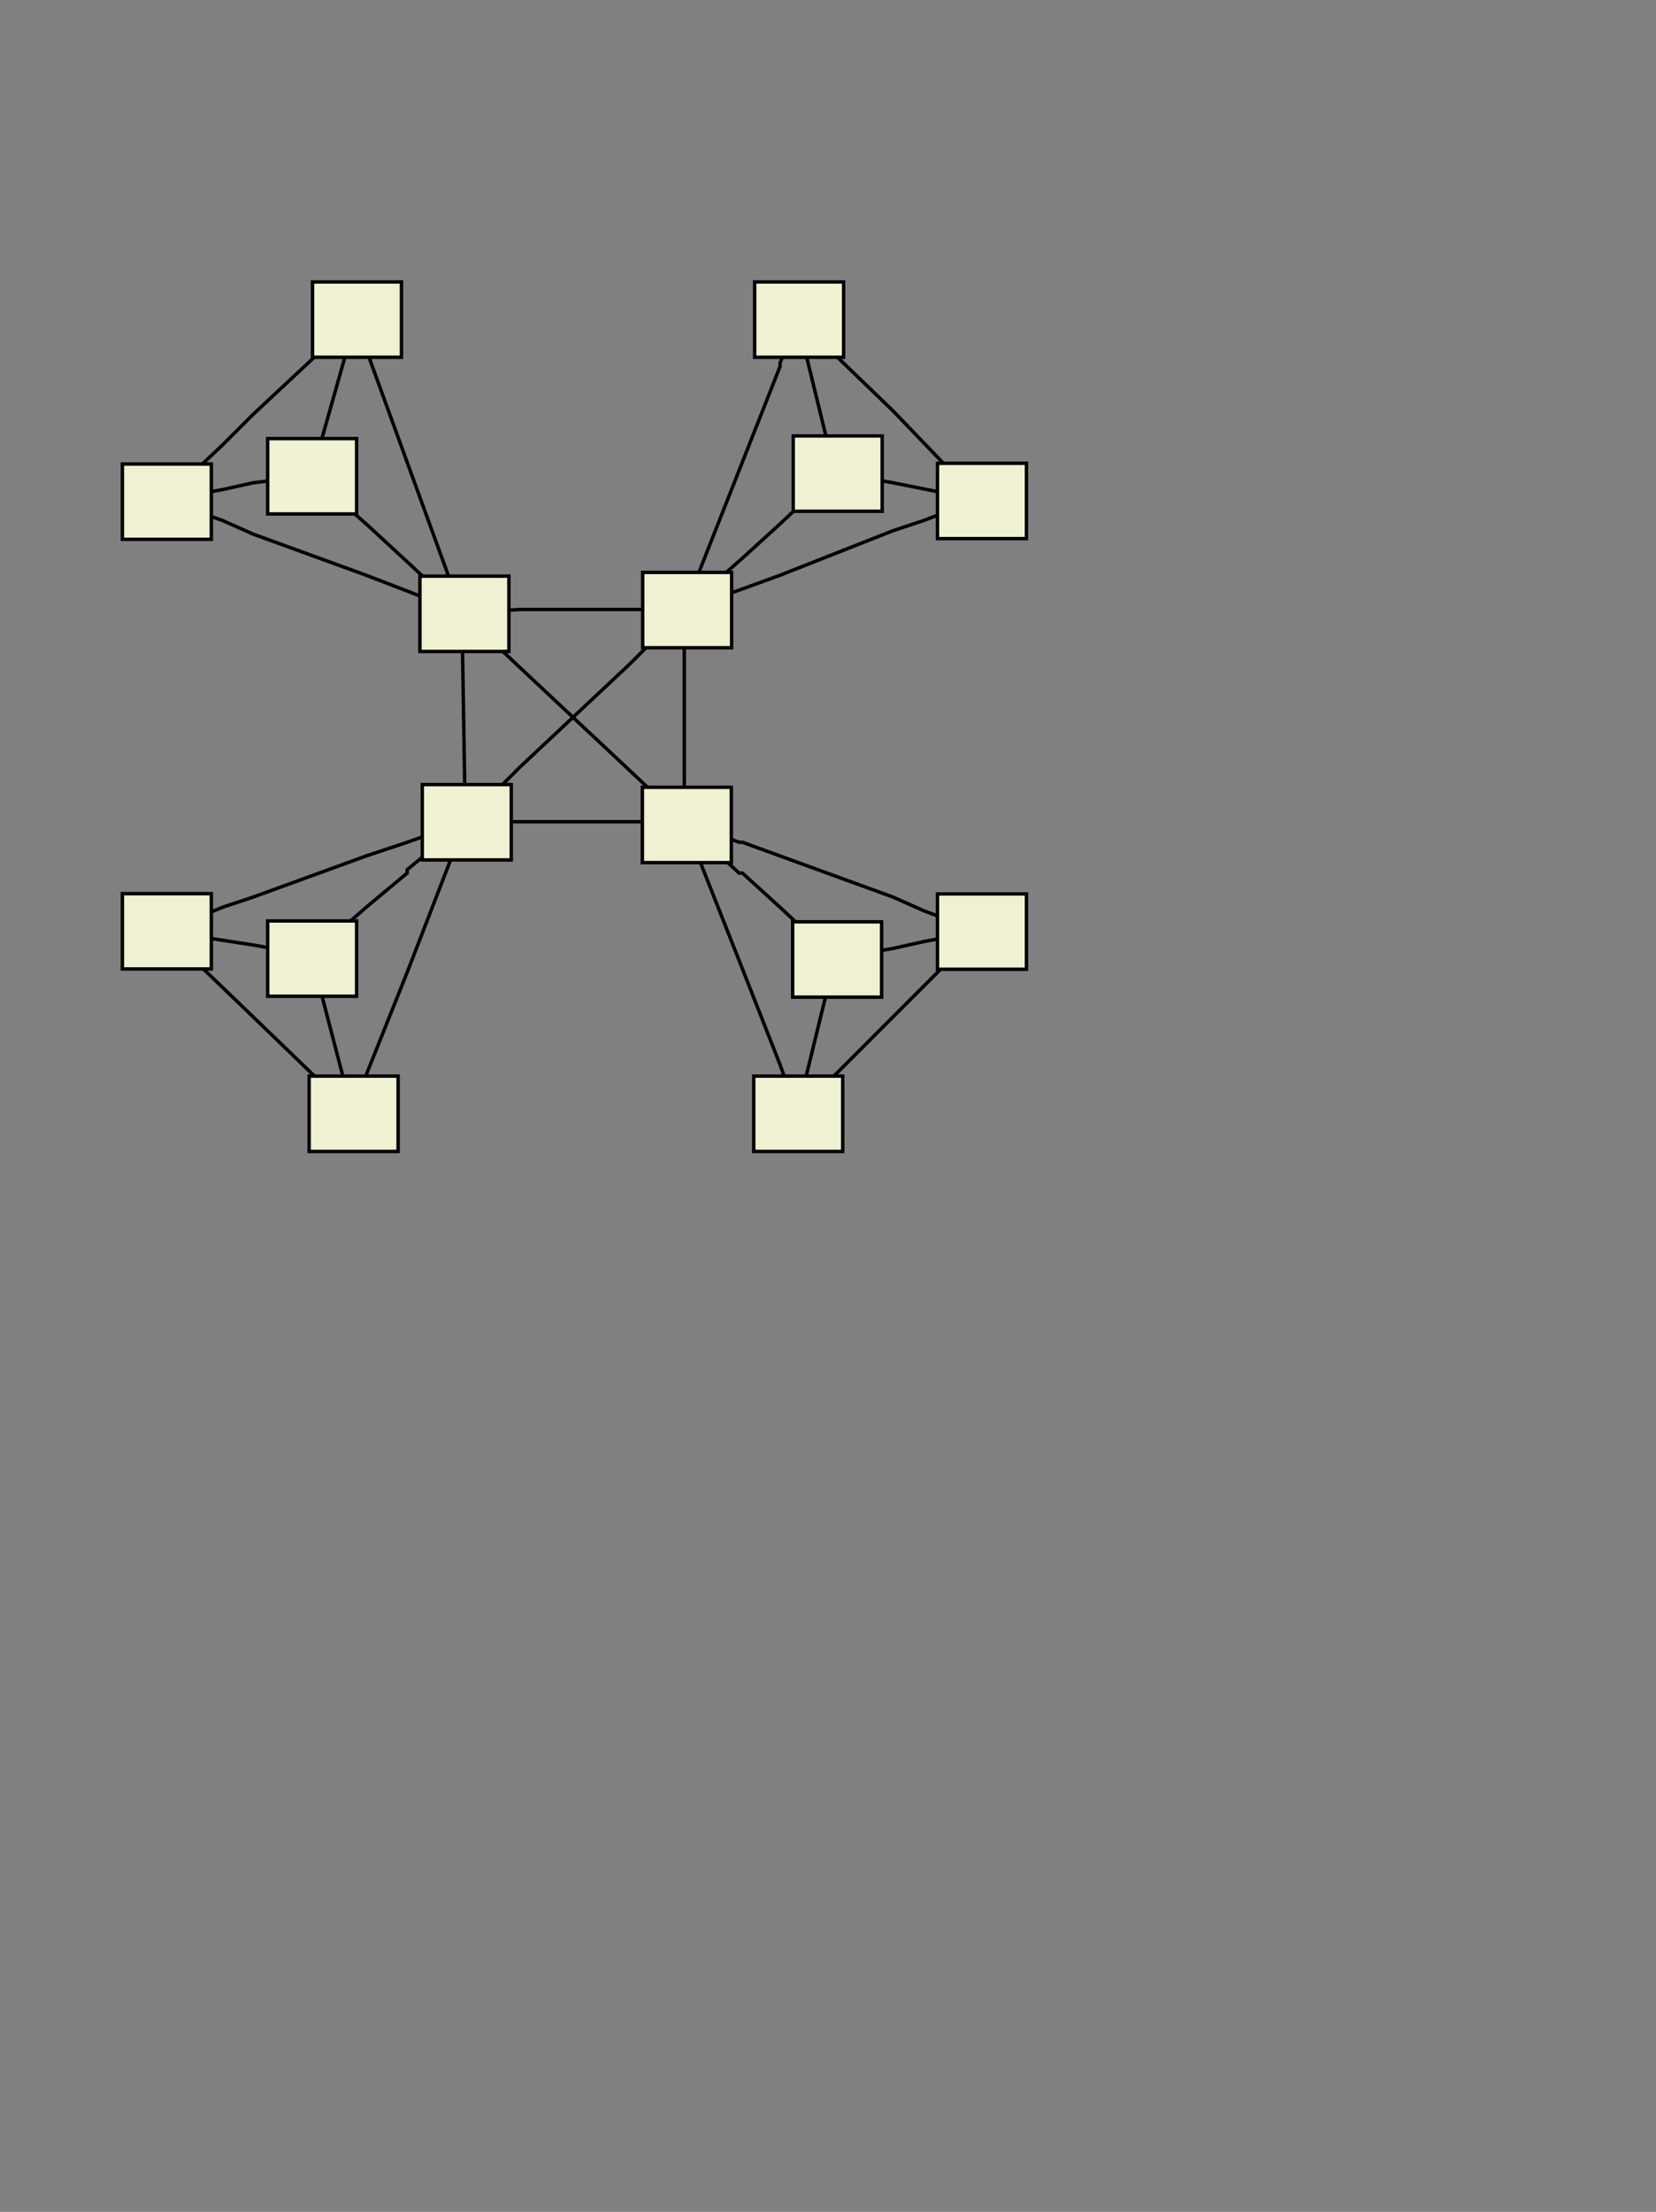 <?xml version="1.0" encoding="UTF-8"?>
<!--Created with Dunnart (http://www.csse.monash.edu.au/~mwybrow/dunnart/)-->
<svg xmlns:inkscape="http://www.inkscape.org/namespaces/inkscape" xmlns:dunnart="http://www.csse.monash.edu.au/~mwybrow/dunnart.dtd" xmlns:sodipodi="http://sodipodi.sourceforge.net/DTD/sodipodi-0.dtd" xmlns:xlink="http://www.w3.org/1999/xlink" xmlns="http://www.w3.org/2000/svg" height="646px" viewBox="190 18 484 646">
  <rect x="190" y="18" width="484" height="646" fill="#808080" stroke="none"/>
  <dunnart:options useMultiway="1" instantFeedback="1" newConnType="53" orientation="0" graphMode="1" layoutMode="0" nonOverlapConstraints="0" straightenConnectors="1" avoidBuffer="4" pageBoundaryConstraints="0" defaultIdealConnectorLength="1" penaliseCrossings="1"/>
  <sodipodi:namedview showguides="false" guidetolerance="5.0" guidecolor="#000000ff" guideopacity="0.25" bordercolor="#000000" borderopacity="0.5" width="484px" height="646px">
    <sodipodi:guide dunnart:type="indGuide" position="111" orientation="horizontal" dunnart:position="108" dunnart:direction="101" id="47"/>
    <sodipodi:guide dunnart:type="indGuide" position="238" orientation="vertical" dunnart:position="235" dunnart:direction="100" id="48"/>
    <sodipodi:guide dunnart:type="indGuide" position="343" orientation="horizontal" dunnart:position="340" dunnart:direction="101" id="49"/>
    <sodipodi:guide dunnart:type="indGuide" position="477" orientation="vertical" dunnart:position="474" dunnart:direction="100" id="50"/>
  </sodipodi:namedview>
  <style type="text/css">.shape   { stroke:black; stroke-width:1px; fill:#f0f0d2; } .connector { fill:none; stroke:black; stroke-width:1px; stroke-linecap:butt; stroke-linejoin:miter; stroke-opacity:1; } .cluster { fill:#60cdf3; fill-opacity:0.333; } .tLabel { text-anchor:middle; text-align:center; } .tsLabel { font-size:11px; font-style:normal; font-weight:normal; fill:black; fill-opacity:1; stroke:none; font-family:DejaVu Sans; } .frLabel { font-size:11px; font-style:normal; font-weight:normal; fill:black; fill-opacity:1; stroke:none; stroke-width:1px; stroke-linecap:butt; stroke-linejoin:miter; stroke-opacity:1; font-family:DejaVu Sans; font-stretch:normal; font-variant:normal; text-anchor:middle; text-align:center; progression-align:center; writing-mode:lr; line-height:125%; } </style>
  <defs>
    <marker inkscape:stockid="ConnArrowEnd" orient="auto" refX="7.5" refY="0.0" id="ConnArrowEnd" style="overflow:visible;">
      <path d="M 0.0,0.0 L 1.0,-5.0 L -12.5,0.0 L 1.0,5.0 L 0.0,0.0 z" style="fill-rule:evenodd; stroke:#000000; stroke-width:1px; marker-start:none;" transform="scale(0.6) rotate(180)"/>
    </marker>
  </defs>
  <path id="17" class="connector" dunnart:srcID="15" dunnart:srcFlags="544" dunnart:srcX="412" dunnart:srcY="238" dunnart:dstID="14" dunnart:dstFlags="544" dunnart:dstX="424" dunnart:dstY="195" dunnart:directed="0" d="M 238,164 L 255,148 L 264,139 L 294,111 " dunnart:type="connAvoidPoly"/>
  <path id="18" class="connector" dunnart:srcID="14" dunnart:srcFlags="544" dunnart:srcX="424" dunnart:srcY="195" dunnart:dstID="1" dunnart:dstFlags="544" dunnart:dstX="485" dunnart:dstY="258" dunnart:directed="0" d="M 294,111 L 297,120 L 297,120 L 325,197 " dunnart:type="connAvoidPoly"/>
  <path id="19" class="connector" dunnart:srcID="15" dunnart:srcFlags="544" dunnart:srcX="412" dunnart:srcY="238" dunnart:dstID="16" dunnart:dstFlags="544" dunnart:dstX="467" dunnart:dstY="185" dunnart:directed="0" d="M 238,164 L 255,161 L 264,159 L 281,157 " dunnart:type="connAvoidPoly"/>
  <path id="20" class="connector" dunnart:srcID="16" dunnart:srcFlags="544" dunnart:srcX="467" dunnart:srcY="185" dunnart:dstID="1" dunnart:dstFlags="544" dunnart:dstX="485" dunnart:dstY="258" dunnart:directed="0" d="M 281,157 L 297,171 L 310,183 L 325,197 " dunnart:type="connAvoidPoly"/>
  <path id="21" class="connector" dunnart:srcID="5" dunnart:srcFlags="544" dunnart:srcX="568" dunnart:srcY="185" dunnart:dstID="6" dunnart:dstFlags="544" dunnart:dstX="611" dunnart:dstY="196" dunnart:directed="0" d="M 423,111 L 434,156 " dunnart:type="connAvoidPoly"/>
  <path id="22" class="connector" dunnart:srcID="6" dunnart:srcFlags="544" dunnart:srcX="611" dunnart:srcY="196" dunnart:dstID="7" dunnart:dstFlags="544" dunnart:dstX="621" dunnart:dstY="240" dunnart:directed="0" d="M 434,156 L 451,159 L 476,164 " dunnart:type="connAvoidPoly"/>
  <path id="23" class="connector" dunnart:srcID="7" dunnart:srcFlags="544" dunnart:srcX="621" dunnart:srcY="240" dunnart:dstID="2" dunnart:dstFlags="544" dunnart:dstX="548" dunnart:dstY="258" dunnart:directed="0" d="M 476,164 L 460,170 L 451,173 L 451,173 L 418,186 L 418,186 L 407,190 L 390,196 " dunnart:type="connAvoidPoly"/>
  <path id="24" class="connector" dunnart:srcID="2" dunnart:srcFlags="544" dunnart:srcX="548" dunnart:srcY="258" dunnart:dstID="5" dunnart:dstFlags="544" dunnart:dstX="568" dunnart:dstY="185" dunnart:directed="0" d="M 390,196 L 418,125 L 418,124 L 423,111 " dunnart:type="connAvoidPoly"/>
  <path id="25" class="connector" dunnart:srcID="1" dunnart:srcFlags="544" dunnart:srcX="485" dunnart:srcY="258" dunnart:dstID="2" dunnart:dstFlags="544" dunnart:dstX="548" dunnart:dstY="258" dunnart:directed="0" d="M 325,197 L 342,196 L 374,196 L 390,196 " dunnart:type="connAvoidPoly"/>
  <path id="26" class="connector" dunnart:srcID="5" dunnart:srcFlags="544" dunnart:srcX="568" dunnart:srcY="185" dunnart:dstID="7" dunnart:dstFlags="544" dunnart:dstX="621" dunnart:dstY="240" dunnart:directed="0" d="M 423,111 L 451,138 L 476,164 " dunnart:type="connAvoidPoly"/>
  <path id="27" class="connector" dunnart:srcID="6" dunnart:srcFlags="544" dunnart:srcX="611" dunnart:srcY="196" dunnart:dstID="2" dunnart:dstFlags="544" dunnart:dstX="548" dunnart:dstY="258" dunnart:directed="0" d="M 434,156 L 418,171 L 407,181 L 390,196 " dunnart:type="connAvoidPoly"/>
  <path id="28" class="connector" dunnart:srcID="15" dunnart:srcFlags="544" dunnart:srcX="412" dunnart:srcY="238" dunnart:dstID="1" dunnart:dstFlags="544" dunnart:dstX="485" dunnart:dstY="258" dunnart:directed="0" d="M 238,164 L 255,170 L 264,174 L 264,174 L 297,186 L 297,186 L 310,191 L 325,197 " dunnart:type="connAvoidPoly"/>
  <path id="29" class="connector" dunnart:srcID="16" dunnart:srcFlags="544" dunnart:srcX="467" dunnart:srcY="185" dunnart:dstID="14" dunnart:dstFlags="544" dunnart:dstX="424" dunnart:dstY="195" dunnart:directed="0" d="M 281,157 L 294,111 " dunnart:type="connAvoidPoly"/>
  <path id="30" class="connector" dunnart:srcID="11" dunnart:srcFlags="544" dunnart:srcX="412" dunnart:srcY="339" dunnart:dstID="3" dunnart:dstFlags="544" dunnart:dstX="485" dunnart:dstY="321" dunnart:directed="0" d="M 238,290 L 255,283 L 264,280 L 264,280 L 297,268 L 297,268 L 309,264 L 309,264 L 326,258 " dunnart:type="connAvoidPoly"/>
  <path id="31" class="connector" dunnart:srcID="3" dunnart:srcFlags="544" dunnart:srcX="485" dunnart:srcY="321" dunnart:dstID="1" dunnart:dstFlags="544" dunnart:dstX="485" dunnart:dstY="258" dunnart:directed="0" d="M 326,258 L 325,197 " dunnart:type="connAvoidPoly"/>
  <path id="32" class="connector" dunnart:srcID="2" dunnart:srcFlags="544" dunnart:srcX="548" dunnart:srcY="258" dunnart:dstID="4" dunnart:dstFlags="544" dunnart:dstX="548" dunnart:dstY="321" dunnart:directed="0" d="M 390,196 L 390,258 " dunnart:type="connAvoidPoly"/>
  <path id="33" class="connector" dunnart:srcID="4" dunnart:srcFlags="544" dunnart:srcX="548" dunnart:srcY="321" dunnart:dstID="3" dunnart:dstFlags="544" dunnart:dstX="485" dunnart:dstY="321" dunnart:directed="0" d="M 390,258 L 374,258 L 326,258 " dunnart:type="connAvoidPoly"/>
  <path id="34" class="connector" dunnart:srcID="3" dunnart:srcFlags="544" dunnart:srcX="485" dunnart:srcY="321" dunnart:dstID="2" dunnart:dstFlags="544" dunnart:dstX="548" dunnart:dstY="258" dunnart:directed="0" d="M 326,258 L 342,242 L 374,212 L 390,196 " dunnart:type="connAvoidPoly"/>
  <path id="35" class="connector" dunnart:srcID="1" dunnart:srcFlags="544" dunnart:srcX="485" dunnart:srcY="258" dunnart:dstID="4" dunnart:dstFlags="544" dunnart:dstX="548" dunnart:dstY="321" dunnart:directed="0" d="M 325,197 L 342,213 L 374,243 L 390,258 " dunnart:type="connAvoidPoly"/>
  <path id="36" class="connector" dunnart:srcID="4" dunnart:srcFlags="544" dunnart:srcX="548" dunnart:srcY="321" dunnart:dstID="9" dunnart:dstFlags="544" dunnart:dstX="621" dunnart:dstY="341" dunnart:directed="0" d="M 390,258 L 406,264 L 407,264 L 418,268 L 418,268 L 451,280 L 451,280 L 460,284 L 476,290 " dunnart:type="connAvoidPoly"/>
  <path id="37" class="connector" dunnart:srcID="9" dunnart:srcFlags="544" dunnart:srcX="621" dunnart:srcY="341" dunnart:dstID="10" dunnart:dstFlags="544" dunnart:dstX="566" dunnart:dstY="394" dunnart:directed="0" d="M 476,290 L 460,306 L 451,315 L 451,315 L 423,343 " dunnart:type="connAvoidPoly"/>
  <path id="38" class="connector" dunnart:srcID="10" dunnart:srcFlags="544" dunnart:srcX="566" dunnart:srcY="394" dunnart:dstID="8" dunnart:dstFlags="544" dunnart:dstX="609" dunnart:dstY="384" dunnart:directed="0" d="M 423,343 L 434,298 " dunnart:type="connAvoidPoly"/>
  <path id="39" class="connector" dunnart:srcID="8" dunnart:srcFlags="544" dunnart:srcX="609" dunnart:srcY="384" dunnart:dstID="4" dunnart:dstFlags="544" dunnart:dstX="548" dunnart:dstY="321" dunnart:directed="0" d="M 434,298 L 418,283 L 407,273 L 406,273 L 390,258 " dunnart:type="connAvoidPoly"/>
  <path id="40" class="connector" dunnart:srcID="4" dunnart:srcFlags="544" dunnart:srcX="548" dunnart:srcY="321" dunnart:dstID="10" dunnart:dstFlags="544" dunnart:dstX="566" dunnart:dstY="394" dunnart:directed="0" d="M 390,258 L 407,301 L 418,329 L 423,343 " dunnart:type="connAvoidPoly"/>
  <path id="41" class="connector" dunnart:srcID="9" dunnart:srcFlags="544" dunnart:srcX="621" dunnart:srcY="341" dunnart:dstID="8" dunnart:dstFlags="544" dunnart:dstX="609" dunnart:dstY="384" dunnart:directed="0" d="M 476,290 L 460,293 L 451,295 L 434,298 " dunnart:type="connAvoidPoly"/>
  <path id="42" class="connector" dunnart:srcID="11" dunnart:srcFlags="544" dunnart:srcX="412" dunnart:srcY="339" dunnart:dstID="13" dunnart:dstFlags="544" dunnart:dstX="465" dunnart:dstY="394" dunnart:directed="0" d="M 238,290 L 264,315 L 264,315 L 293,343 " dunnart:type="connAvoidPoly"/>
  <path id="43" class="connector" dunnart:srcID="13" dunnart:srcFlags="544" dunnart:srcX="465" dunnart:srcY="394" dunnart:dstID="12" dunnart:dstFlags="544" dunnart:dstX="422" dunnart:dstY="382" dunnart:directed="0" d="M 293,343 L 281,297 " dunnart:type="connAvoidPoly"/>
  <path id="44" class="connector" dunnart:srcID="12" dunnart:srcFlags="544" dunnart:srcX="422" dunnart:srcY="382" dunnart:dstID="3" dunnart:dstFlags="544" dunnart:dstX="485" dunnart:dstY="321" dunnart:directed="0" d="M 281,297 L 297,283 L 309,273 L 309,272 L 326,258 " dunnart:type="connAvoidPoly"/>
  <path id="45" class="connector" dunnart:srcID="3" dunnart:srcFlags="544" dunnart:srcX="485" dunnart:srcY="321" dunnart:dstID="13" dunnart:dstFlags="544" dunnart:dstX="465" dunnart:dstY="394" dunnart:directed="0" d="M 326,258 L 309,302 L 297,332 L 293,343 " dunnart:type="connAvoidPoly"/>
  <path id="46" class="connector" dunnart:srcID="11" dunnart:srcFlags="544" dunnart:srcX="412" dunnart:srcY="339" dunnart:dstID="12" dunnart:dstFlags="544" dunnart:dstX="422" dunnart:dstY="382" dunnart:directed="0" d="M 238,290 L 264,294 L 281,297 " dunnart:type="connAvoidPoly"/>
  <rect width="26" height="22" x="312.735" y="186.267" id="1" class="shape" dunnart:label="" dunnart:width="32" dunnart:height="28" dunnart:xPos="309" dunnart:yPos="183" dunnart:type="rect"/>
  <rect width="26" height="22" x="377.833" y="185.179" id="2" class="shape" dunnart:label="" dunnart:width="32" dunnart:height="28" dunnart:xPos="374" dunnart:yPos="182" dunnart:type="rect"/>
  <rect width="26" height="22" x="313.43" y="247.156" id="3" class="shape" dunnart:label="" dunnart:width="32" dunnart:height="28" dunnart:xPos="310" dunnart:yPos="244" dunnart:type="rect"/>
  <rect width="26" height="22" x="377.747" y="247.939" id="4" class="shape" dunnart:label="" dunnart:width="32" dunnart:height="28" dunnart:xPos="374" dunnart:yPos="244" dunnart:type="rect"/>
  <rect width="26" height="22" x="410.561" y="100.346" id="5" class="shape" dunnart:label="" dunnart:width="32" dunnart:height="28" dunnart:xPos="407" dunnart:yPos="97" dunnart:type="rect"/>
  <dunnart:node dunnart:type="constraint" isMultiway="1" relType="alignment" constraintID="47" objOneID="5" alignmentPos="1"/>
  <rect width="26" height="22" x="421.838" y="145.325" id="6" class="shape" dunnart:label="" dunnart:width="32" dunnart:height="28" dunnart:xPos="418" dunnart:yPos="142" dunnart:type="rect"/>
  <rect width="26" height="22" x="464" y="153.31" id="7" class="shape" dunnart:label="" dunnart:width="32" dunnart:height="28" dunnart:xPos="460" dunnart:yPos="150" dunnart:type="rect"/>
  <dunnart:node dunnart:type="constraint" isMultiway="1" relType="alignment" constraintID="50" objOneID="7" alignmentPos="4"/>
  <rect width="26" height="22" x="421.666" y="287.233" id="8" class="shape" dunnart:label="" dunnart:width="32" dunnart:height="28" dunnart:xPos="418" dunnart:yPos="284" dunnart:type="rect"/>
  <rect width="26" height="22" x="464" y="279.088" id="9" class="shape" dunnart:label="" dunnart:width="32" dunnart:height="28" dunnart:xPos="460" dunnart:yPos="276" dunnart:type="rect"/>
  <dunnart:node dunnart:type="constraint" isMultiway="1" relType="alignment" constraintID="50" objOneID="9" alignmentPos="4"/>
  <rect width="26" height="22" x="410.297" y="332.292" id="10" class="shape" dunnart:label="" dunnart:width="32" dunnart:height="28" dunnart:xPos="407" dunnart:yPos="329" dunnart:type="rect"/>
  <dunnart:node dunnart:type="constraint" isMultiway="1" relType="alignment" constraintID="49" objOneID="10" alignmentPos="1"/>
  <rect width="26" height="22" x="225.768" y="279.001" id="11" class="shape" dunnart:label="" dunnart:width="32" dunnart:height="28" dunnart:xPos="222" dunnart:yPos="276" dunnart:type="rect"/>
  <dunnart:node dunnart:type="constraint" isMultiway="1" relType="alignment" constraintID="48" objOneID="11" alignmentPos="4"/>
  <rect width="26" height="22" x="268.229" y="286.97" id="12" class="shape" dunnart:label="" dunnart:width="32" dunnart:height="28" dunnart:xPos="265" dunnart:yPos="283" dunnart:type="rect"/>
  <rect width="26" height="22" x="280.36" y="332.292" id="13" class="shape" dunnart:label="" dunnart:width="32" dunnart:height="28" dunnart:xPos="277" dunnart:yPos="329" dunnart:type="rect"/>
  <dunnart:node dunnart:type="constraint" isMultiway="1" relType="alignment" constraintID="49" objOneID="13" alignmentPos="1"/>
  <rect width="26" height="22" x="281.335" y="100.346" id="14" class="shape" dunnart:label="" dunnart:width="32" dunnart:height="28" dunnart:xPos="278" dunnart:yPos="97" dunnart:type="rect"/>
  <dunnart:node dunnart:type="constraint" isMultiway="1" relType="alignment" constraintID="47" objOneID="14" alignmentPos="1"/>
  <rect width="26" height="22" x="225.768" y="153.523" id="15" class="shape" dunnart:label="" dunnart:width="32" dunnart:height="28" dunnart:xPos="222" dunnart:yPos="150" dunnart:type="rect"/>
  <dunnart:node dunnart:type="constraint" isMultiway="1" relType="alignment" constraintID="48" objOneID="15" alignmentPos="4"/>
  <rect width="26" height="22" x="268.228" y="146.103" id="16" class="shape" dunnart:label="" dunnart:width="32" dunnart:height="28" dunnart:xPos="265" dunnart:yPos="143" dunnart:type="rect"/>
</svg>
